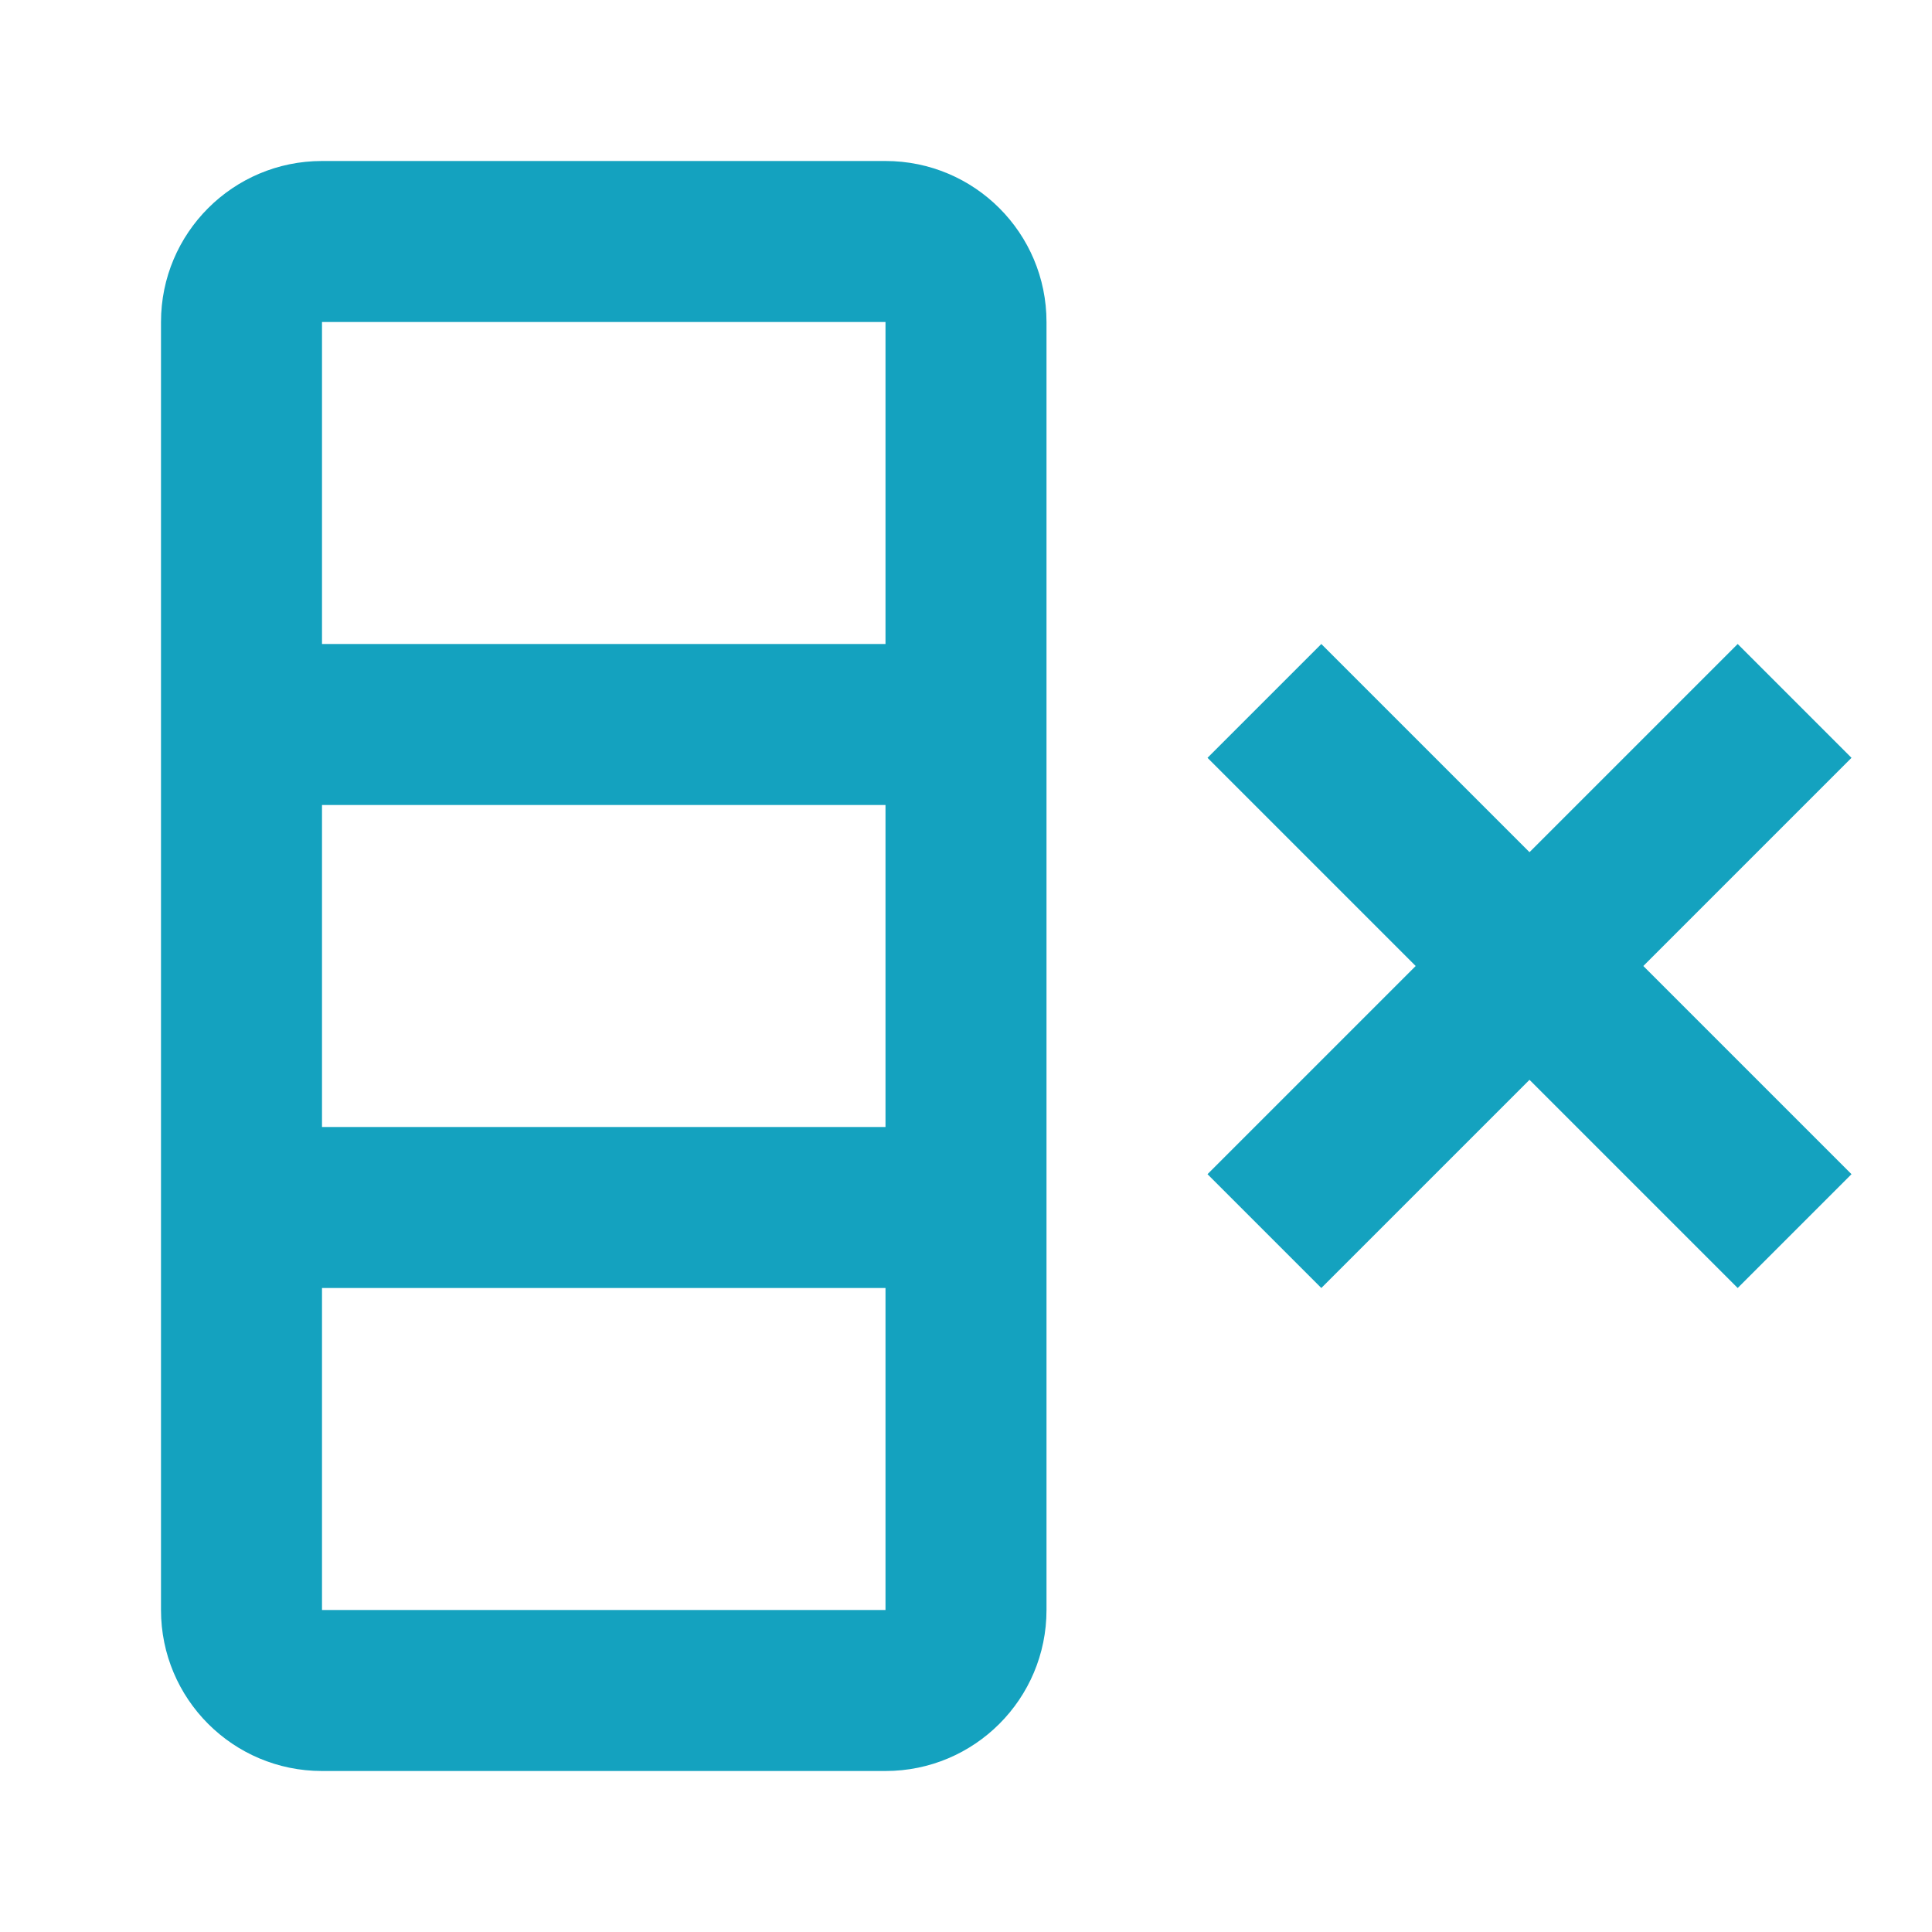 <?xml version="1.0" encoding="utf-8"?>
<!DOCTYPE svg PUBLIC "-//W3C//DTD SVG 1.1//EN" "http://www.w3.org/Graphics/SVG/1.1/DTD/svg11.dtd">
<svg xmlns="http://www.w3.org/2000/svg" xmlns:xlink="http://www.w3.org/1999/xlink" version="1.1" baseProfile="full" width="24" height="24" viewBox="0 0 24.00 24.00" enable-background="new 0 0 24.00 24.00" xml:space="preserve">
	<path fill="#14A2BF" fill-opacity="1" stroke-width="0.2" stroke-linejoin="round" d="M 4,2L 11,2C 12.105,2 13,2.895 13,4L 13,20C 13,21.105 12.105,22 11,22L 4,22C 2.895,22 2,21.105 2,20L 2,4C 2,2.895 2.895,2 4,2 Z M 4,10L 4,14L 11,14L 11,10L 4,10 Z M 4,16L 4,20L 11,20L 11,16L 4,16 Z M 4,4L 4,8L 11,8L 11,4L 4,4 Z M 17.586,12L 15,9.414L 16.414,8L 19,10.586L 21.586,8L 23,9.414L 20.414,12L 23,14.586L 21.586,16L 19,13.414L 16.414,16L 15,14.586L 17.586,12 Z "/>
</svg>
